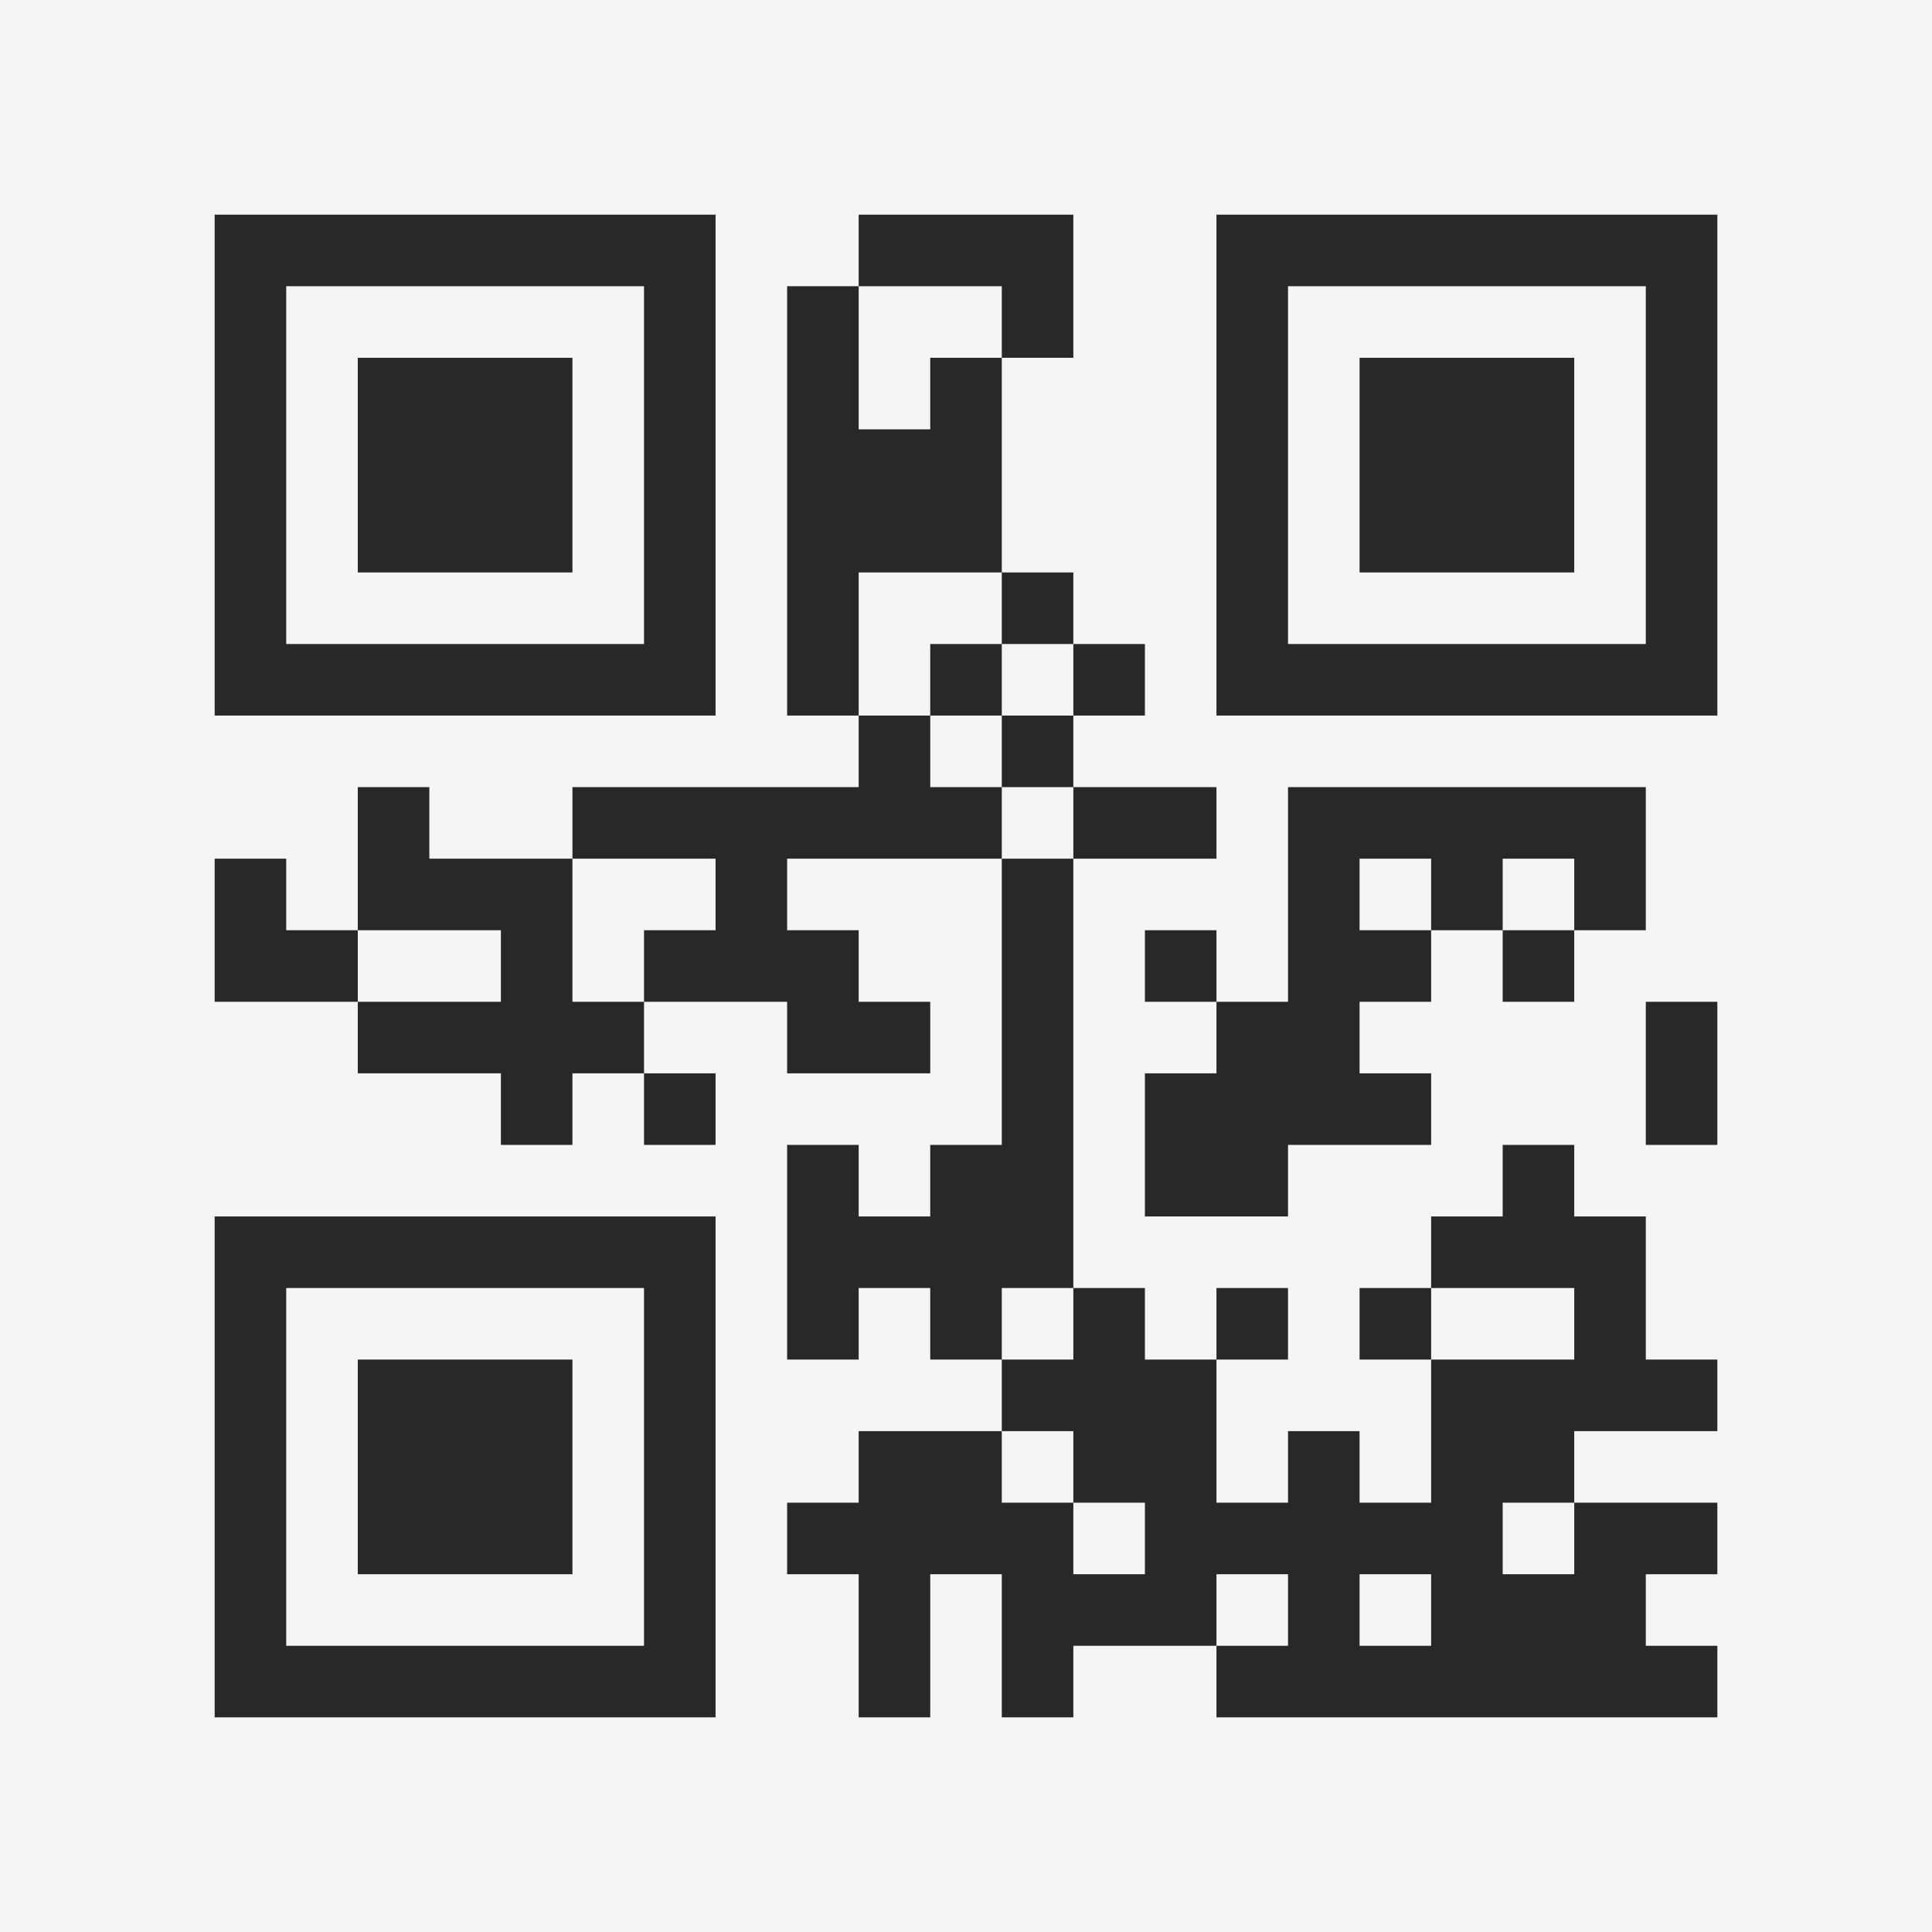<?xml version="1.0" encoding="UTF-8"?>
<svg xmlns="http://www.w3.org/2000/svg" version="1.1" width="400" height="400" viewBox="0 0 400 400"><rect x="0" y="0" width="400" height="400" fill="#f5f5f5"/><g transform="scale(14.815)"><g transform="translate(3,3)"><path fill-rule="evenodd" d="M9 0L9 1L8 1L8 7L9 7L9 8L5 8L5 9L3 9L3 8L2 8L2 10L1 10L1 9L0 9L0 11L2 11L2 12L4 12L4 13L5 13L5 12L6 12L6 13L7 13L7 12L6 12L6 11L8 11L8 12L10 12L10 11L9 11L9 10L8 10L8 9L11 9L11 13L10 13L10 14L9 14L9 13L8 13L8 16L9 16L9 15L10 15L10 16L11 16L11 17L9 17L9 18L8 18L8 19L9 19L9 21L10 21L10 19L11 19L11 21L12 21L12 20L14 20L14 21L21 21L21 20L20 20L20 19L21 19L21 18L19 18L19 17L21 17L21 16L20 16L20 14L19 14L19 13L18 13L18 14L17 14L17 15L16 15L16 16L17 16L17 18L16 18L16 17L15 17L15 18L14 18L14 16L15 16L15 15L14 15L14 16L13 16L13 15L12 15L12 9L14 9L14 8L12 8L12 7L13 7L13 6L12 6L12 5L11 5L11 2L12 2L12 0ZM9 1L9 3L10 3L10 2L11 2L11 1ZM9 5L9 7L10 7L10 8L11 8L11 9L12 9L12 8L11 8L11 7L12 7L12 6L11 6L11 5ZM10 6L10 7L11 7L11 6ZM15 8L15 11L14 11L14 10L13 10L13 11L14 11L14 12L13 12L13 14L15 14L15 13L17 13L17 12L16 12L16 11L17 11L17 10L18 10L18 11L19 11L19 10L20 10L20 8ZM5 9L5 11L6 11L6 10L7 10L7 9ZM16 9L16 10L17 10L17 9ZM18 9L18 10L19 10L19 9ZM2 10L2 11L4 11L4 10ZM20 11L20 13L21 13L21 11ZM11 15L11 16L12 16L12 15ZM17 15L17 16L19 16L19 15ZM11 17L11 18L12 18L12 19L13 19L13 18L12 18L12 17ZM18 18L18 19L19 19L19 18ZM14 19L14 20L15 20L15 19ZM16 19L16 20L17 20L17 19ZM0 0L0 7L7 7L7 0ZM1 1L1 6L6 6L6 1ZM2 2L2 5L5 5L5 2ZM14 0L14 7L21 7L21 0ZM15 1L15 6L20 6L20 1ZM16 2L16 5L19 5L19 2ZM0 14L0 21L7 21L7 14ZM1 15L1 20L6 20L6 15ZM2 16L2 19L5 19L5 16Z" fill="#282828"/></g></g></svg>
